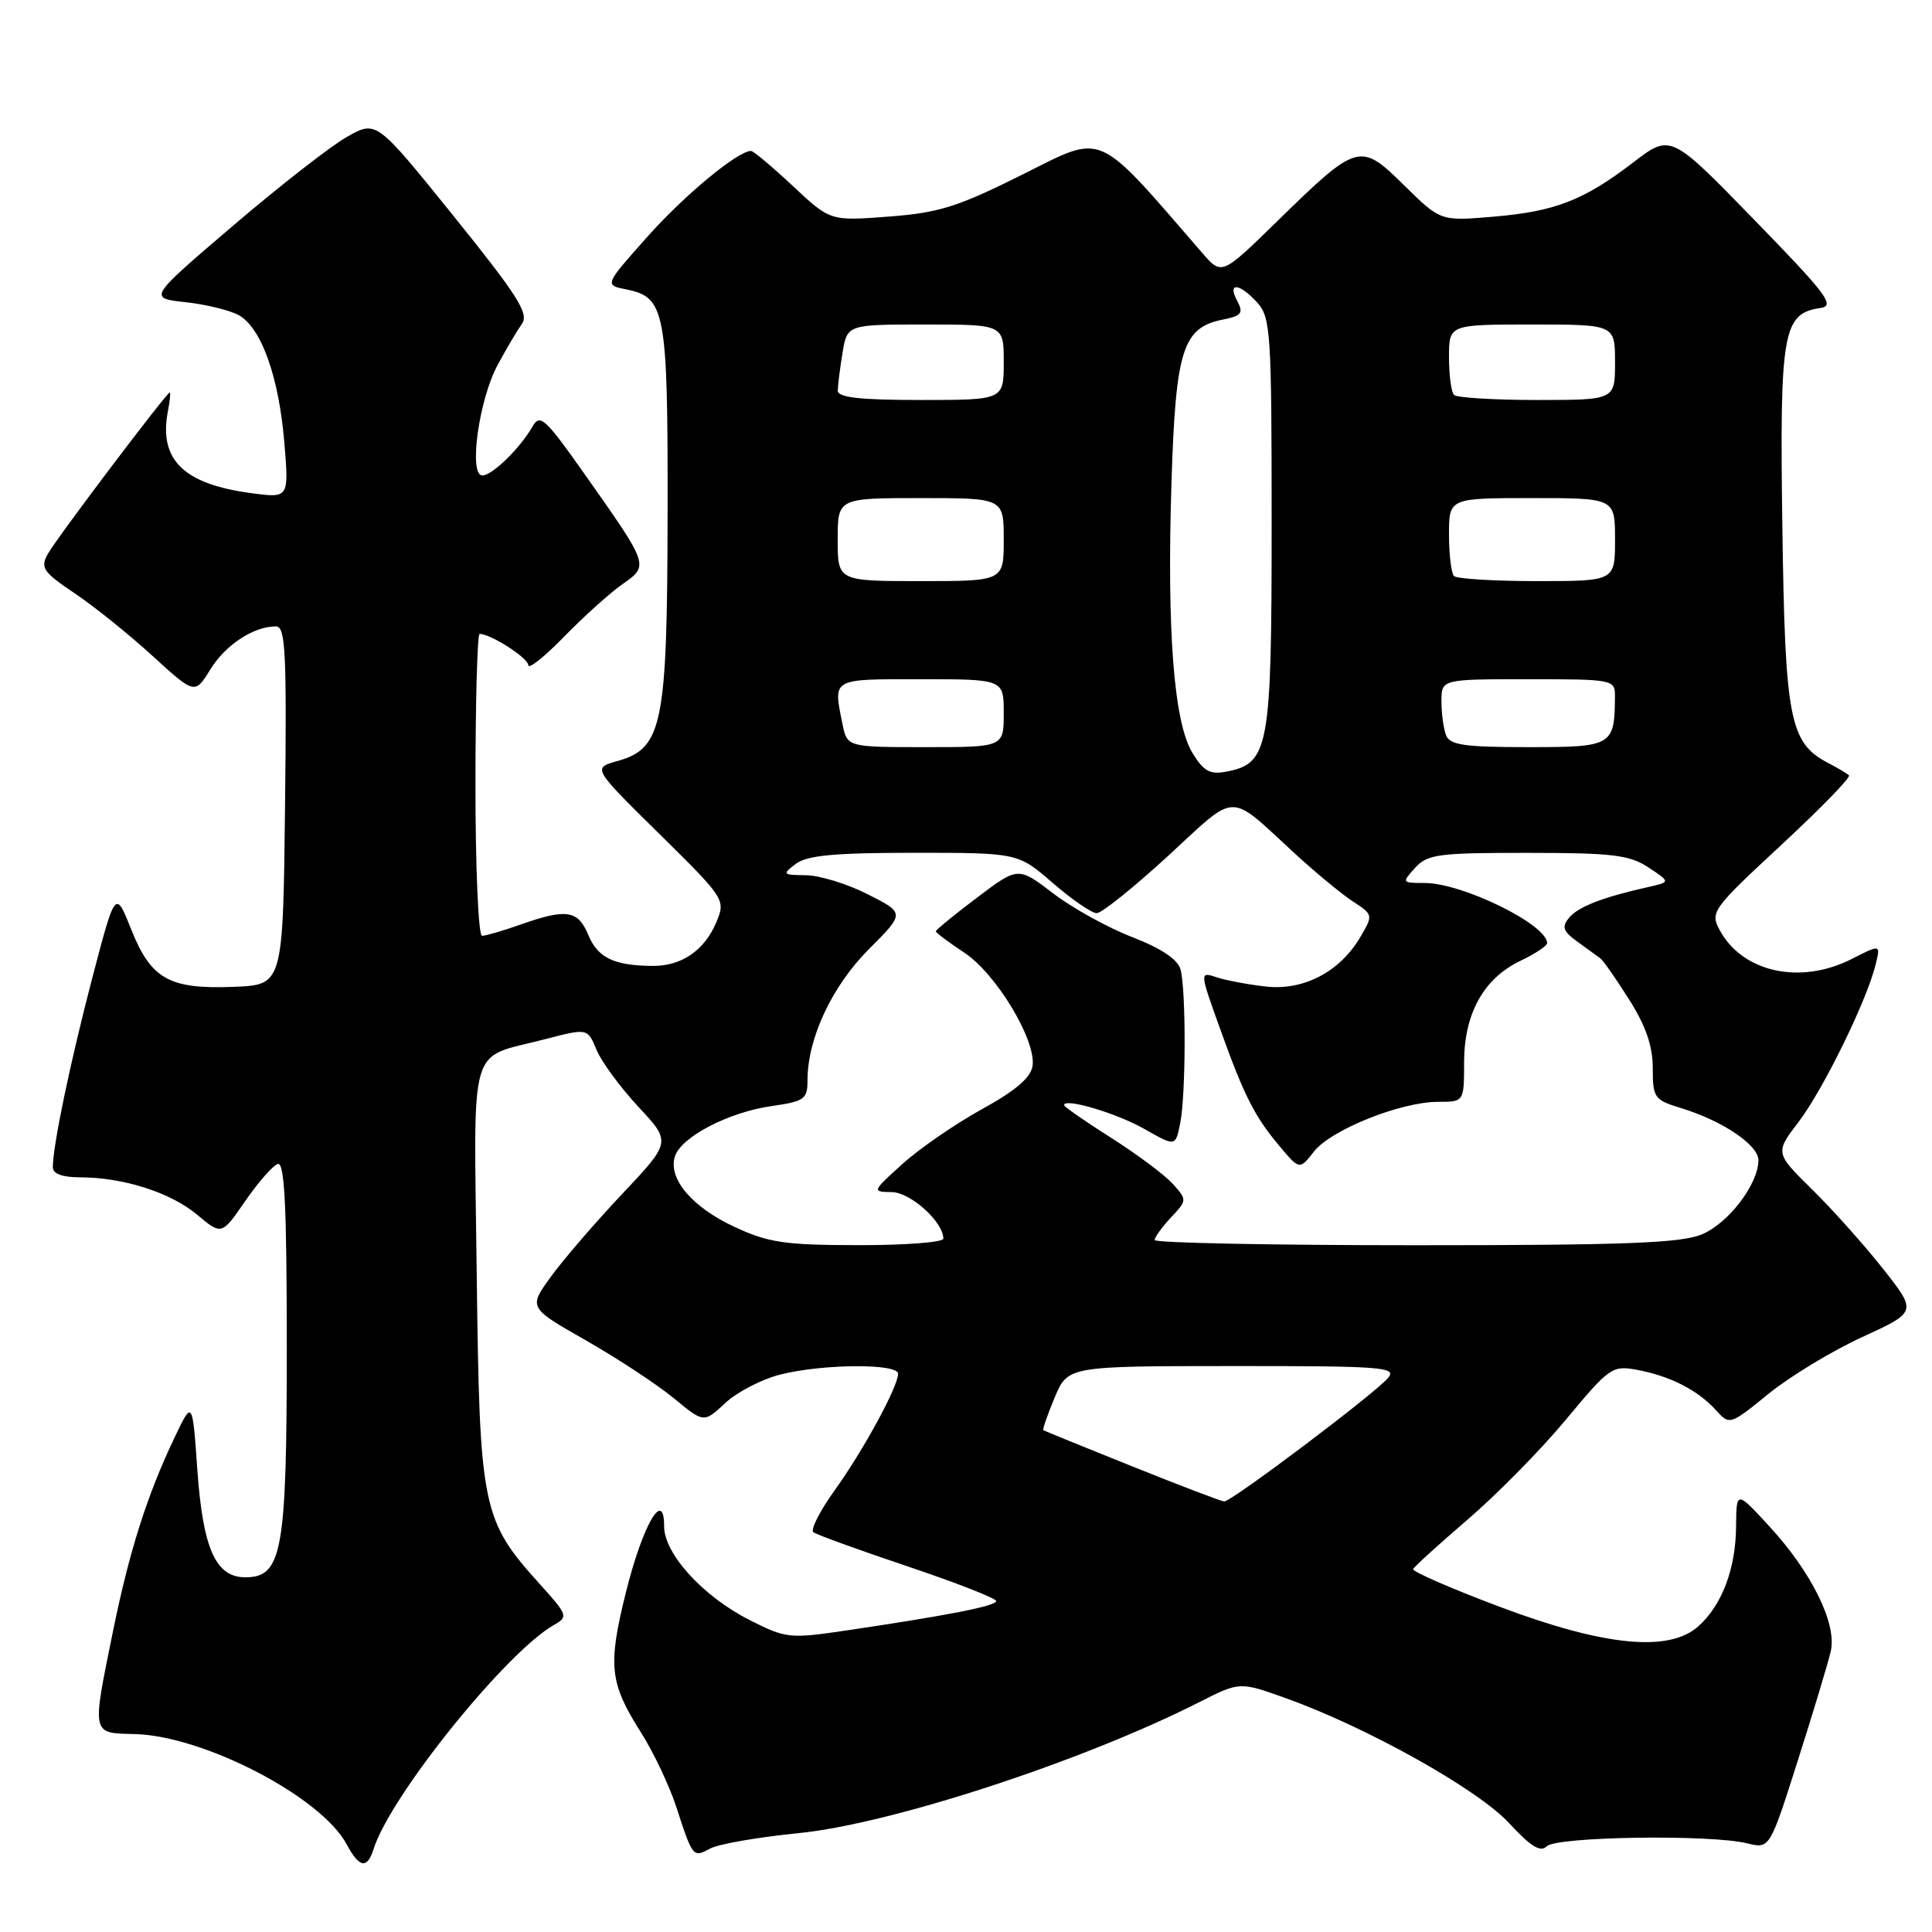 <?xml version="1.0" encoding="UTF-8" standalone="no"?>
<!DOCTYPE svg PUBLIC "-//W3C//DTD SVG 1.1//EN" "http://www.w3.org/Graphics/SVG/1.1/DTD/svg11.dtd" >
<svg xmlns="http://www.w3.org/2000/svg" xmlns:xlink="http://www.w3.org/1999/xlink" version="1.1" viewBox="0 0 256 256">
 <g >
 <path fill="currentColor"
d=" M 49.50 245.01 C 51.75 237.90 67.13 218.83 73.46 215.28 C 75.30 214.25 75.20 213.96 71.59 209.97 C 63.84 201.39 63.55 199.95 63.17 168.83 C 62.79 137.36 61.91 140.39 72.18 137.71 C 77.85 136.23 77.85 136.23 79.04 139.10 C 79.69 140.68 82.19 144.07 84.58 146.65 C 88.94 151.32 88.94 151.32 82.44 158.21 C 78.86 162.00 74.61 166.94 72.98 169.19 C 70.02 173.27 70.02 173.27 77.64 177.61 C 81.83 180.00 87.05 183.44 89.26 185.25 C 93.26 188.56 93.26 188.56 96.10 185.91 C 97.66 184.45 100.95 182.75 103.41 182.13 C 109.04 180.71 119.00 180.65 119.00 182.03 C 119.00 183.73 114.42 192.15 110.60 197.47 C 108.64 200.20 107.37 202.70 107.77 203.02 C 108.17 203.34 113.79 205.38 120.25 207.55 C 126.71 209.72 132.00 211.79 132.00 212.15 C 132.00 212.80 125.64 214.05 111.91 216.08 C 104.64 217.15 104.11 217.09 99.32 214.66 C 93.16 211.54 88.00 205.89 88.00 202.25 C 88.00 197.15 85.17 202.03 82.94 210.98 C 80.52 220.71 80.77 222.99 84.92 229.54 C 86.58 232.15 88.68 236.59 89.60 239.39 C 91.81 246.16 91.81 246.17 94.13 244.93 C 95.23 244.34 100.49 243.43 105.82 242.90 C 118.07 241.68 143.44 233.39 158.96 225.52 C 164.27 222.83 164.27 222.83 170.38 225.02 C 181.16 228.88 195.84 237.10 199.96 241.57 C 202.85 244.70 204.12 245.48 204.96 244.64 C 206.25 243.35 226.67 243.05 231.50 244.25 C 234.50 244.99 234.50 244.99 238.23 233.25 C 240.29 226.79 242.25 220.27 242.59 218.78 C 243.41 215.15 240.06 208.34 234.45 202.25 C 230.08 197.50 230.08 197.50 230.04 202.28 C 229.99 207.89 228.17 212.70 225.03 215.50 C 221.14 218.97 212.60 218.13 198.75 212.92 C 192.29 210.49 187.12 208.24 187.25 207.91 C 187.39 207.59 190.65 204.63 194.50 201.32 C 198.35 198.02 204.20 192.07 207.50 188.10 C 213.28 181.14 213.63 180.90 216.97 181.52 C 221.32 182.34 224.97 184.21 227.35 186.83 C 229.19 188.86 229.20 188.86 234.35 184.68 C 237.18 182.38 242.76 179.00 246.75 177.17 C 254.01 173.84 254.01 173.84 249.55 168.17 C 247.09 165.05 242.86 160.31 240.14 157.63 C 235.19 152.76 235.19 152.76 238.35 148.62 C 241.60 144.35 247.38 132.54 248.53 127.81 C 249.19 125.12 249.19 125.12 245.38 127.06 C 238.56 130.54 230.86 128.85 227.85 123.21 C 226.59 120.86 226.91 120.42 236.02 111.97 C 241.23 107.14 245.28 102.98 245.00 102.73 C 244.72 102.48 243.49 101.75 242.26 101.11 C 237.12 98.43 236.53 95.37 236.17 69.70 C 235.81 43.90 236.23 41.54 241.23 40.81 C 243.21 40.52 242.07 39.01 232.43 29.11 C 221.37 17.73 221.37 17.73 216.43 21.51 C 209.84 26.56 206.05 28.03 197.80 28.72 C 190.87 29.30 190.87 29.30 186.05 24.55 C 180.21 18.80 179.92 18.88 169.19 29.36 C 161.88 36.50 161.88 36.50 159.29 33.50 C 145.05 17.06 146.43 17.67 135.50 23.12 C 126.91 27.41 124.41 28.20 117.76 28.70 C 110.01 29.29 110.01 29.29 105.05 24.64 C 102.32 22.09 99.83 20.00 99.52 20.00 C 97.76 20.00 90.74 25.81 85.79 31.36 C 80.08 37.77 80.08 37.77 82.99 38.35 C 88.17 39.38 88.50 41.20 88.46 68.00 C 88.42 96.08 87.79 99.16 81.82 100.84 C 78.50 101.76 78.50 101.76 87.34 110.47 C 96.03 119.03 96.15 119.22 94.95 122.13 C 93.38 125.90 90.36 128.00 86.53 127.99 C 81.39 127.96 79.21 126.93 77.96 123.90 C 76.59 120.60 75.07 120.36 69.00 122.50 C 66.66 123.33 64.36 124.00 63.87 124.00 C 63.39 124.00 63.00 115.00 63.00 104.00 C 63.00 93.00 63.25 84.00 63.55 84.00 C 65.03 84.00 70.00 87.19 70.00 88.14 C 70.00 88.74 72.14 87.04 74.75 84.36 C 77.36 81.68 80.85 78.54 82.50 77.39 C 86.03 74.91 86.06 75.00 77.27 62.55 C 72.27 55.46 71.54 54.80 70.58 56.49 C 68.92 59.39 65.23 63.00 63.91 63.00 C 62.07 63.00 63.46 52.94 65.93 48.38 C 67.08 46.24 68.54 43.78 69.17 42.89 C 70.12 41.56 68.57 39.13 60.09 28.61 C 49.87 15.94 49.87 15.94 46.02 18.11 C 43.89 19.30 37.09 24.60 30.90 29.89 C 19.64 39.50 19.64 39.50 24.57 40.04 C 27.28 40.33 30.46 41.11 31.63 41.76 C 34.62 43.42 36.93 49.85 37.67 58.57 C 38.29 66.00 38.29 66.00 33.40 65.36 C 24.33 64.17 21.01 60.94 22.25 54.48 C 22.51 53.12 22.62 52.00 22.50 52.00 C 22.09 52.00 7.50 71.30 6.35 73.38 C 5.31 75.23 5.68 75.78 9.90 78.62 C 12.49 80.36 17.13 84.09 20.21 86.91 C 25.82 92.03 25.82 92.03 27.88 88.69 C 29.90 85.43 33.60 83.00 36.57 83.00 C 37.83 83.00 38.00 86.39 37.77 106.75 C 37.50 130.50 37.50 130.50 31.00 130.76 C 22.43 131.10 20.02 129.75 17.39 123.16 C 15.29 117.89 15.29 117.89 12.20 129.69 C 9.27 140.92 7.00 151.82 7.00 154.68 C 7.00 155.53 8.28 156.00 10.56 156.00 C 16.30 156.00 22.56 157.99 26.09 160.93 C 29.37 163.68 29.37 163.68 32.49 159.15 C 34.20 156.67 36.15 154.45 36.80 154.23 C 37.71 153.93 38.00 159.79 38.00 178.47 C 38.00 205.64 37.39 209.00 32.50 209.00 C 28.58 209.00 26.89 205.21 26.15 194.78 C 25.50 185.50 25.50 185.50 23.12 190.50 C 19.49 198.12 17.13 205.54 14.97 216.16 C 12.16 229.96 12.09 229.64 17.80 229.77 C 26.96 229.98 42.57 238.08 45.94 244.39 C 47.61 247.51 48.65 247.69 49.50 245.01 Z  M 150.00 194.29 C 143.68 191.76 138.39 189.60 138.25 189.51 C 138.12 189.41 138.79 187.47 139.75 185.18 C 141.50 181.02 141.50 181.02 163.37 181.01 C 183.15 181.00 185.12 181.15 183.94 182.57 C 182.25 184.61 163.14 199.01 162.21 198.95 C 161.82 198.93 156.32 196.83 150.00 194.29 Z  M 97.33 162.57 C 91.69 159.95 88.49 156.17 89.43 153.23 C 90.25 150.65 96.54 147.37 102.25 146.56 C 106.61 145.93 107.00 145.65 107.00 143.12 C 107.00 137.59 110.25 130.66 115.12 125.78 C 119.91 120.99 119.91 120.99 114.99 118.50 C 112.28 117.12 108.59 115.99 106.78 115.97 C 103.68 115.94 103.61 115.86 105.44 114.47 C 106.93 113.34 110.59 113.00 121.13 113.00 C 134.88 113.00 134.88 113.00 139.50 117.00 C 142.04 119.20 144.66 121.00 145.32 121.00 C 145.98 121.00 150.24 117.58 154.79 113.40 C 164.08 104.85 162.63 104.88 171.50 113.03 C 174.25 115.56 177.73 118.44 179.24 119.43 C 181.96 121.20 181.97 121.24 180.24 124.18 C 177.54 128.77 172.73 131.29 167.72 130.72 C 165.40 130.46 162.48 129.91 161.23 129.50 C 158.95 128.75 158.95 128.75 161.60 136.13 C 164.87 145.25 166.22 147.91 169.56 151.89 C 172.20 155.02 172.20 155.02 174.12 152.57 C 176.39 149.69 185.61 146.00 190.54 146.00 C 194.00 146.00 194.00 146.00 194.00 140.75 C 194.01 134.29 196.60 129.63 201.49 127.30 C 203.42 126.38 205.00 125.33 205.00 124.97 C 205.00 122.51 193.78 117.00 188.76 117.00 C 185.75 117.00 185.73 116.96 187.50 115.00 C 189.14 113.19 190.58 113.00 202.40 113.01 C 213.66 113.01 215.91 113.28 218.43 114.94 C 221.35 116.87 221.35 116.87 218.43 117.53 C 212.43 118.87 209.12 120.14 207.92 121.60 C 206.90 122.82 207.10 123.39 209.03 124.79 C 210.33 125.73 211.69 126.72 212.07 127.00 C 212.44 127.28 214.16 129.73 215.87 132.45 C 218.08 135.93 219.00 138.62 219.00 141.54 C 219.00 145.46 219.20 145.75 222.75 146.83 C 228.23 148.50 233.00 151.71 233.00 153.74 C 232.99 156.90 229.03 162.09 225.51 163.56 C 222.74 164.72 215.32 165.00 187.53 165.00 C 168.54 165.00 153.00 164.69 153.00 164.31 C 153.00 163.94 153.97 162.59 155.16 161.32 C 157.30 159.05 157.30 158.99 155.41 156.88 C 154.36 155.71 150.69 152.96 147.25 150.78 C 143.81 148.60 141.00 146.65 141.00 146.44 C 141.00 145.43 147.95 147.50 151.63 149.59 C 155.76 151.94 155.76 151.94 156.38 148.85 C 157.14 145.04 157.17 131.25 156.43 128.47 C 156.07 127.13 153.91 125.68 150.02 124.17 C 146.79 122.92 142.07 120.31 139.53 118.36 C 134.90 114.83 134.90 114.83 129.45 118.95 C 126.45 121.21 124.00 123.22 124.00 123.40 C 124.00 123.58 125.69 124.86 127.76 126.22 C 132.01 129.03 137.31 137.83 136.82 141.24 C 136.60 142.79 134.57 144.52 130.10 146.98 C 126.59 148.92 121.86 152.17 119.60 154.21 C 115.53 157.89 115.52 157.92 118.18 157.96 C 120.67 158.00 125.00 161.92 125.00 164.13 C 125.00 164.61 119.94 165.00 113.75 164.99 C 103.97 164.98 101.82 164.66 97.33 162.57 Z  M 157.99 99.74 C 155.54 95.71 154.60 83.55 155.23 63.82 C 155.79 46.33 156.71 43.41 162.02 42.35 C 164.51 41.85 164.80 41.49 163.94 39.88 C 162.58 37.35 164.23 37.49 166.60 40.10 C 168.37 42.07 168.50 44.07 168.50 69.40 C 168.50 99.24 168.15 101.17 162.47 102.25 C 160.32 102.66 159.48 102.19 157.99 99.74 Z  M 111.62 95.88 C 110.41 89.82 110.09 90.00 122.00 90.00 C 133.00 90.00 133.00 90.00 133.00 94.50 C 133.00 99.00 133.00 99.00 122.62 99.00 C 112.25 99.00 112.25 99.00 111.62 95.88 Z  M 191.61 97.42 C 191.27 96.55 191.00 94.52 191.00 92.92 C 191.00 90.00 191.00 90.00 202.50 90.00 C 213.76 90.00 214.00 90.05 213.99 92.25 C 213.95 98.84 213.68 99.00 202.49 99.00 C 194.04 99.00 192.11 98.72 191.61 97.42 Z  M 111.00 71.50 C 111.00 66.00 111.00 66.00 122.00 66.00 C 133.00 66.00 133.00 66.00 133.00 71.50 C 133.00 77.00 133.00 77.00 122.00 77.00 C 111.00 77.00 111.00 77.00 111.00 71.50 Z  M 192.67 76.33 C 192.30 75.97 192.00 73.49 192.00 70.83 C 192.00 66.00 192.00 66.00 203.00 66.00 C 214.00 66.00 214.00 66.00 214.00 71.50 C 214.00 77.00 214.00 77.00 203.67 77.00 C 197.98 77.00 193.03 76.70 192.67 76.33 Z  M 111.01 51.75 C 111.02 51.06 111.30 48.81 111.64 46.75 C 112.26 43.00 112.26 43.00 122.63 43.00 C 133.00 43.00 133.00 43.00 133.00 48.00 C 133.00 53.00 133.00 53.00 122.00 53.00 C 113.86 53.00 111.00 52.67 111.01 51.75 Z  M 192.67 52.33 C 192.30 51.97 192.00 49.72 192.00 47.33 C 192.00 43.00 192.00 43.00 203.00 43.00 C 214.00 43.00 214.00 43.00 214.00 48.00 C 214.00 53.00 214.00 53.00 203.67 53.00 C 197.98 53.00 193.03 52.70 192.67 52.33 Z "/>
</g>
</svg>